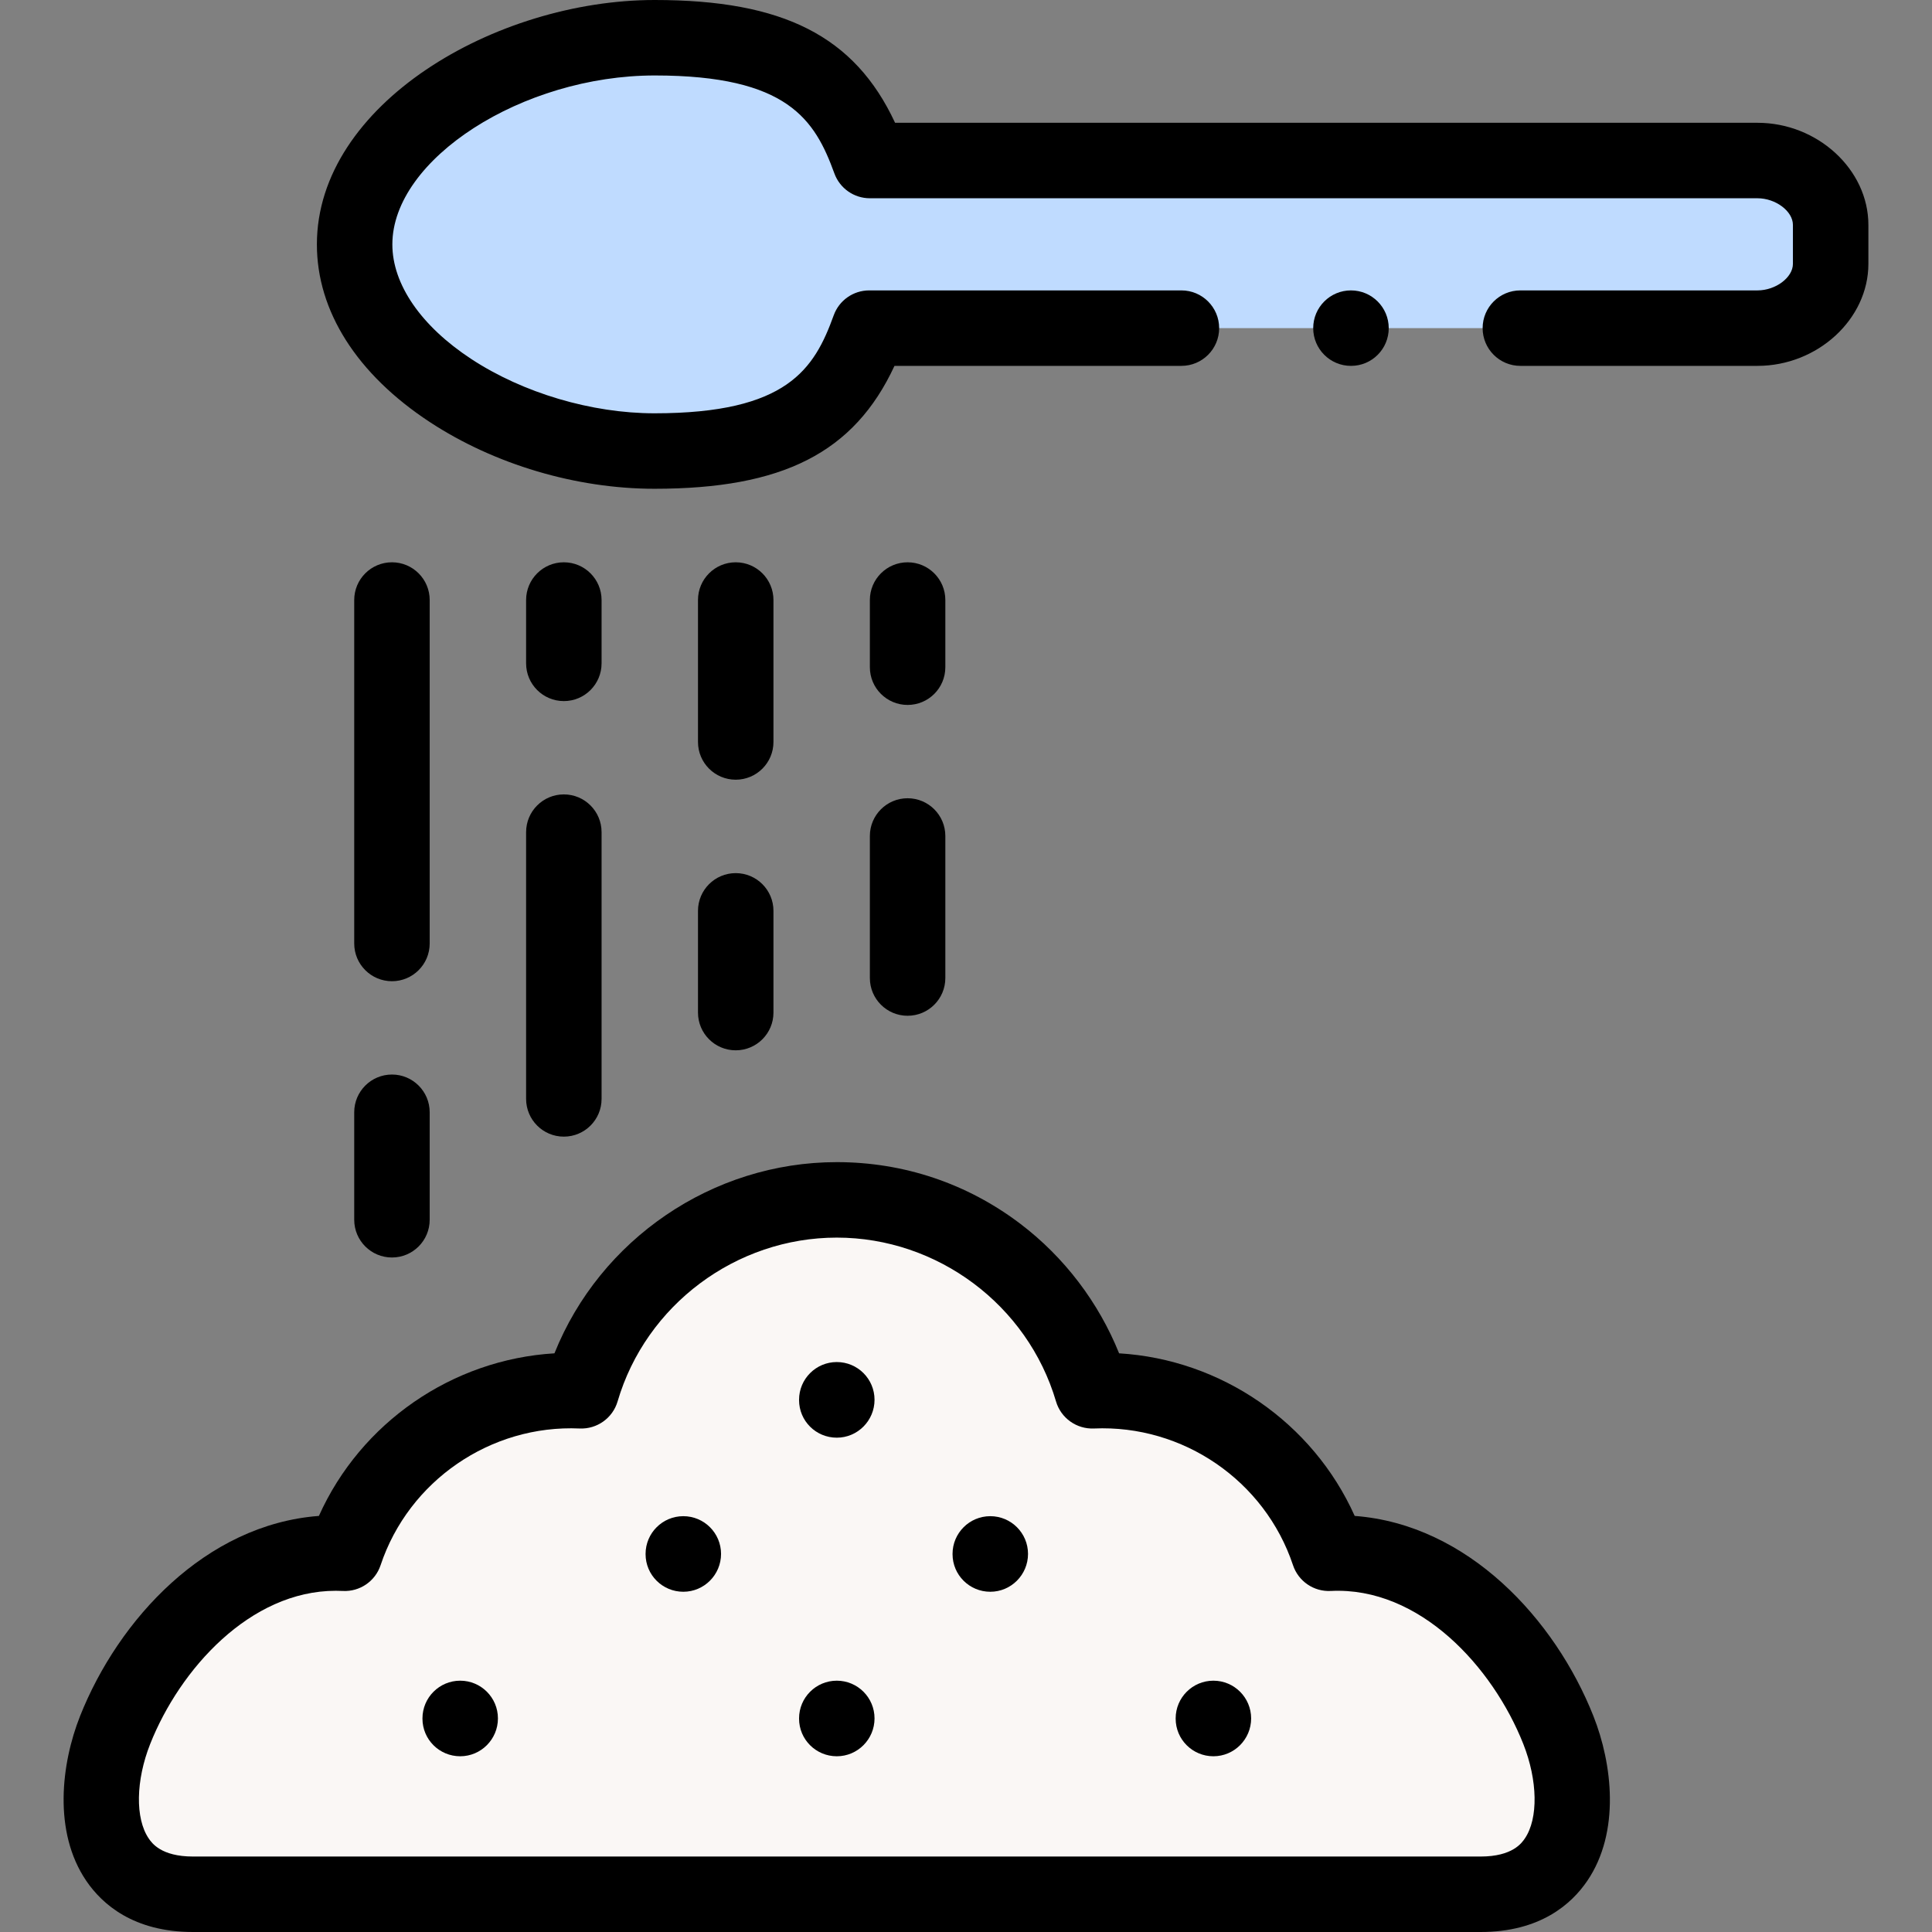 <svg id="Capa_1" enable-background="new 0 0 512 512" height="512" viewBox="0 0 512 512" width="512" xmlns="http://www.w3.org/2000/svg"><rect x="0" y="0" width="512" height="512" fill="#808080" stroke="none"/><g><g><path clip-rule="evenodd" d="m173.431 119.529c38.153 0 49.972-13.379 56.917-32.569h235.406c10.204 0 19.388-7.653 19.388-17.036v-10.319c0-9.411-9.212-17.064-19.388-17.064h-235.236c-6.973-19.162-18.821-32.541-57.002-32.541-38.209 0-79.536 24.519-79.536 54.764-.029 30.245 41.299 54.765 79.451 54.765z" fill="#bfdbff" fill-rule="evenodd"/></g><g><path clip-rule="evenodd" d="m221.76 502h170.609c25.454 0 28.175-24.434 20.607-43.539-10.289-25.993-33.844-48.188-60.829-46.827-8.929-26.787-34.553-44.305-62.699-43.057-8.617-29.253-35.658-50.597-67.688-50.597s-59.1 21.344-67.688 50.597c-28.175-1.247-53.771 16.271-62.699 43.057-27.013-1.361-50.539 20.834-60.857 46.827-7.569 19.105-4.82 43.539 20.634 43.539z" fill="#faf7f5" fill-rule="evenodd"/></g><g><path d="m465.755 32.541h-228.55c-10.717-23.008-29.714-32.541-63.689-32.541-42.265 0-89.536 27.697-89.536 64.755-.017 17.692 10.609 34.417 29.92 47.093 17.117 11.236 38.815 17.681 59.531 17.681 33.96 0 52.937-9.542 63.616-32.57h76.041c5.522 0 10-4.477 10-10s-4.478-10-10-10h-82.74c-4.211 0-7.971 2.638-9.403 6.597-5.142 14.21-12.267 25.973-47.514 25.973-16.668 0-34.82-5.383-48.556-14.4-13.289-8.724-20.905-19.788-20.896-30.364.001-22.592 34.444-44.765 69.537-44.765 35.287 0 42.437 11.757 47.605 25.961 1.438 3.951 5.193 6.58 9.397 6.58h235.236c4.825 0 9.388 3.433 9.388 7.064v10.318c0 3.616-4.563 7.036-9.388 7.036h-62.842c-5.522 0-10 4.477-10 10s4.478 10 10 10h62.842c15.93 0 29.388-12.381 29.388-27.036v-10.318c.001-14.67-13.457-27.064-29.387-27.064z"/><path d="m230.524 259.189c0 5.523 4.477 10 10 10s10-4.477 10-10v-37.644c0-5.523-4.477-10-10-10s-10 4.477-10 10z"/><path d="m240.524 186.816c5.523 0 10-4.477 10-10v-17.801c0-5.523-4.477-10-10-10s-10 4.477-10 10v17.801c0 5.523 4.477 10 10 10z"/><path d="m194.974 206.629c5.523 0 10-4.477 10-10v-37.615c0-5.523-4.477-10-10-10s-10 4.477-10 10v37.615c0 5.523 4.477 10 10 10z"/><path d="m184.974 268.345c0 5.523 4.477 10 10 10s10-4.477 10-10v-26.957c0-5.523-4.477-10-10-10s-10 4.477-10 10z"/><path d="m139.423 291.22c0 5.523 4.477 10 10 10s10-4.477 10-10v-70.695c0-5.523-4.477-10-10-10s-10 4.477-10 10z"/><path d="m149.423 185.795c5.523 0 10-4.477 10-10v-16.781c0-5.523-4.477-10-10-10s-10 4.477-10 10v16.781c0 5.523 4.477 10 10 10z"/><path d="m103.872 260.033c5.523 0 10-4.477 10-10v-91.019c0-5.523-4.477-10-10-10s-10 4.477-10 10v91.019c0 5.523 4.477 10 10 10z"/><path d="m93.872 323.25c0 5.523 4.477 10 10 10s10-4.477 10-10v-28.487c0-5.523-4.477-10-10-10s-10 4.477-10 10z"/><path d="m221.76 360.957c-5.523 0-10 4.477-10 10v.085c0 5.523 4.477 9.958 10 9.958s10-4.52 10-10.042-4.477-10.001-10-10.001z"/><path d="m321.563 445.399c-5.522 0-10 4.477-10 10v.057c0 5.523 4.478 9.972 10 9.972s10-4.505 10-10.028-4.478-10.001-10-10.001z"/><path d="m121.957 445.399c-5.523 0-10 4.477-10 10v.057c0 5.523 4.477 9.972 10 9.972s10-4.505 10-10.028-4.477-10.001-10-10.001z"/><path d="m359.008 401.735c-11.102-24.741-35.347-41.464-62.436-43.09-5.414-13.479-14.515-25.472-26.141-34.302-14.097-10.706-30.928-16.365-48.672-16.365-32.983 0-62.746 20.495-74.822 50.667-27.083 1.633-51.327 18.355-62.426 43.09-30.005 2.262-53.128 27.432-63.293 53.042-4.99 12.596-7.18 30.68 1.639 43.659 4.205 6.188 12.526 13.564 28.293 13.564h341.219c15.76 0 24.075-7.37 28.276-13.553 8.815-12.974 6.62-31.065 1.628-43.667-10.137-25.612-33.243-50.787-63.265-53.045zm45.095 85.472c-.806 1.186-3.257 4.793-11.733 4.793h-341.22c-8.486 0-10.943-3.616-11.75-4.804-3.594-5.29-3.428-15.357.41-25.046 7.863-19.809 26.473-40.577 49.183-40.577.622 0 1.249.016 1.877.047 4.479.231 8.57-2.565 9.99-6.825 7.458-22.377 29.177-37.287 52.77-36.229 4.594.192 8.741-2.758 10.038-7.173 7.505-25.562 31.394-43.415 58.093-43.415 26.675 0 50.564 17.856 58.096 43.423 1.3 4.412 5.445 7.357 10.035 7.165 23.621-1.046 45.312 13.852 52.77 36.229 1.42 4.261 5.515 7.054 9.991 6.825 23.56-1.188 42.971 20.171 51.027 40.523 3.843 9.707 4.014 19.779.423 25.064z"/><path d="m181.085 401.803c-5.523 0-10 4.477-10 10v.057c0 5.523 4.477 9.972 10 9.972s10-4.505 10-10.028-4.478-10.001-10-10.001z"/><path d="m262.435 401.803c-5.523 0-10 4.477-10 10v.057c0 5.523 4.477 9.972 10 9.972 5.522 0 10-4.505 10-10.028s-4.478-10.001-10-10.001z"/><path d="m221.76 445.399c-5.523 0-10 4.477-10 10v.057c0 5.523 4.477 9.972 10 9.972s10-4.505 10-10.028-4.477-10.001-10-10.001z"/><path d="m358.043 96.959c5.522 0 9.986-4.477 9.986-10s-4.492-10-10.015-10-10 4.477-10 10 4.478 10 10 10z"/></g></g></svg>